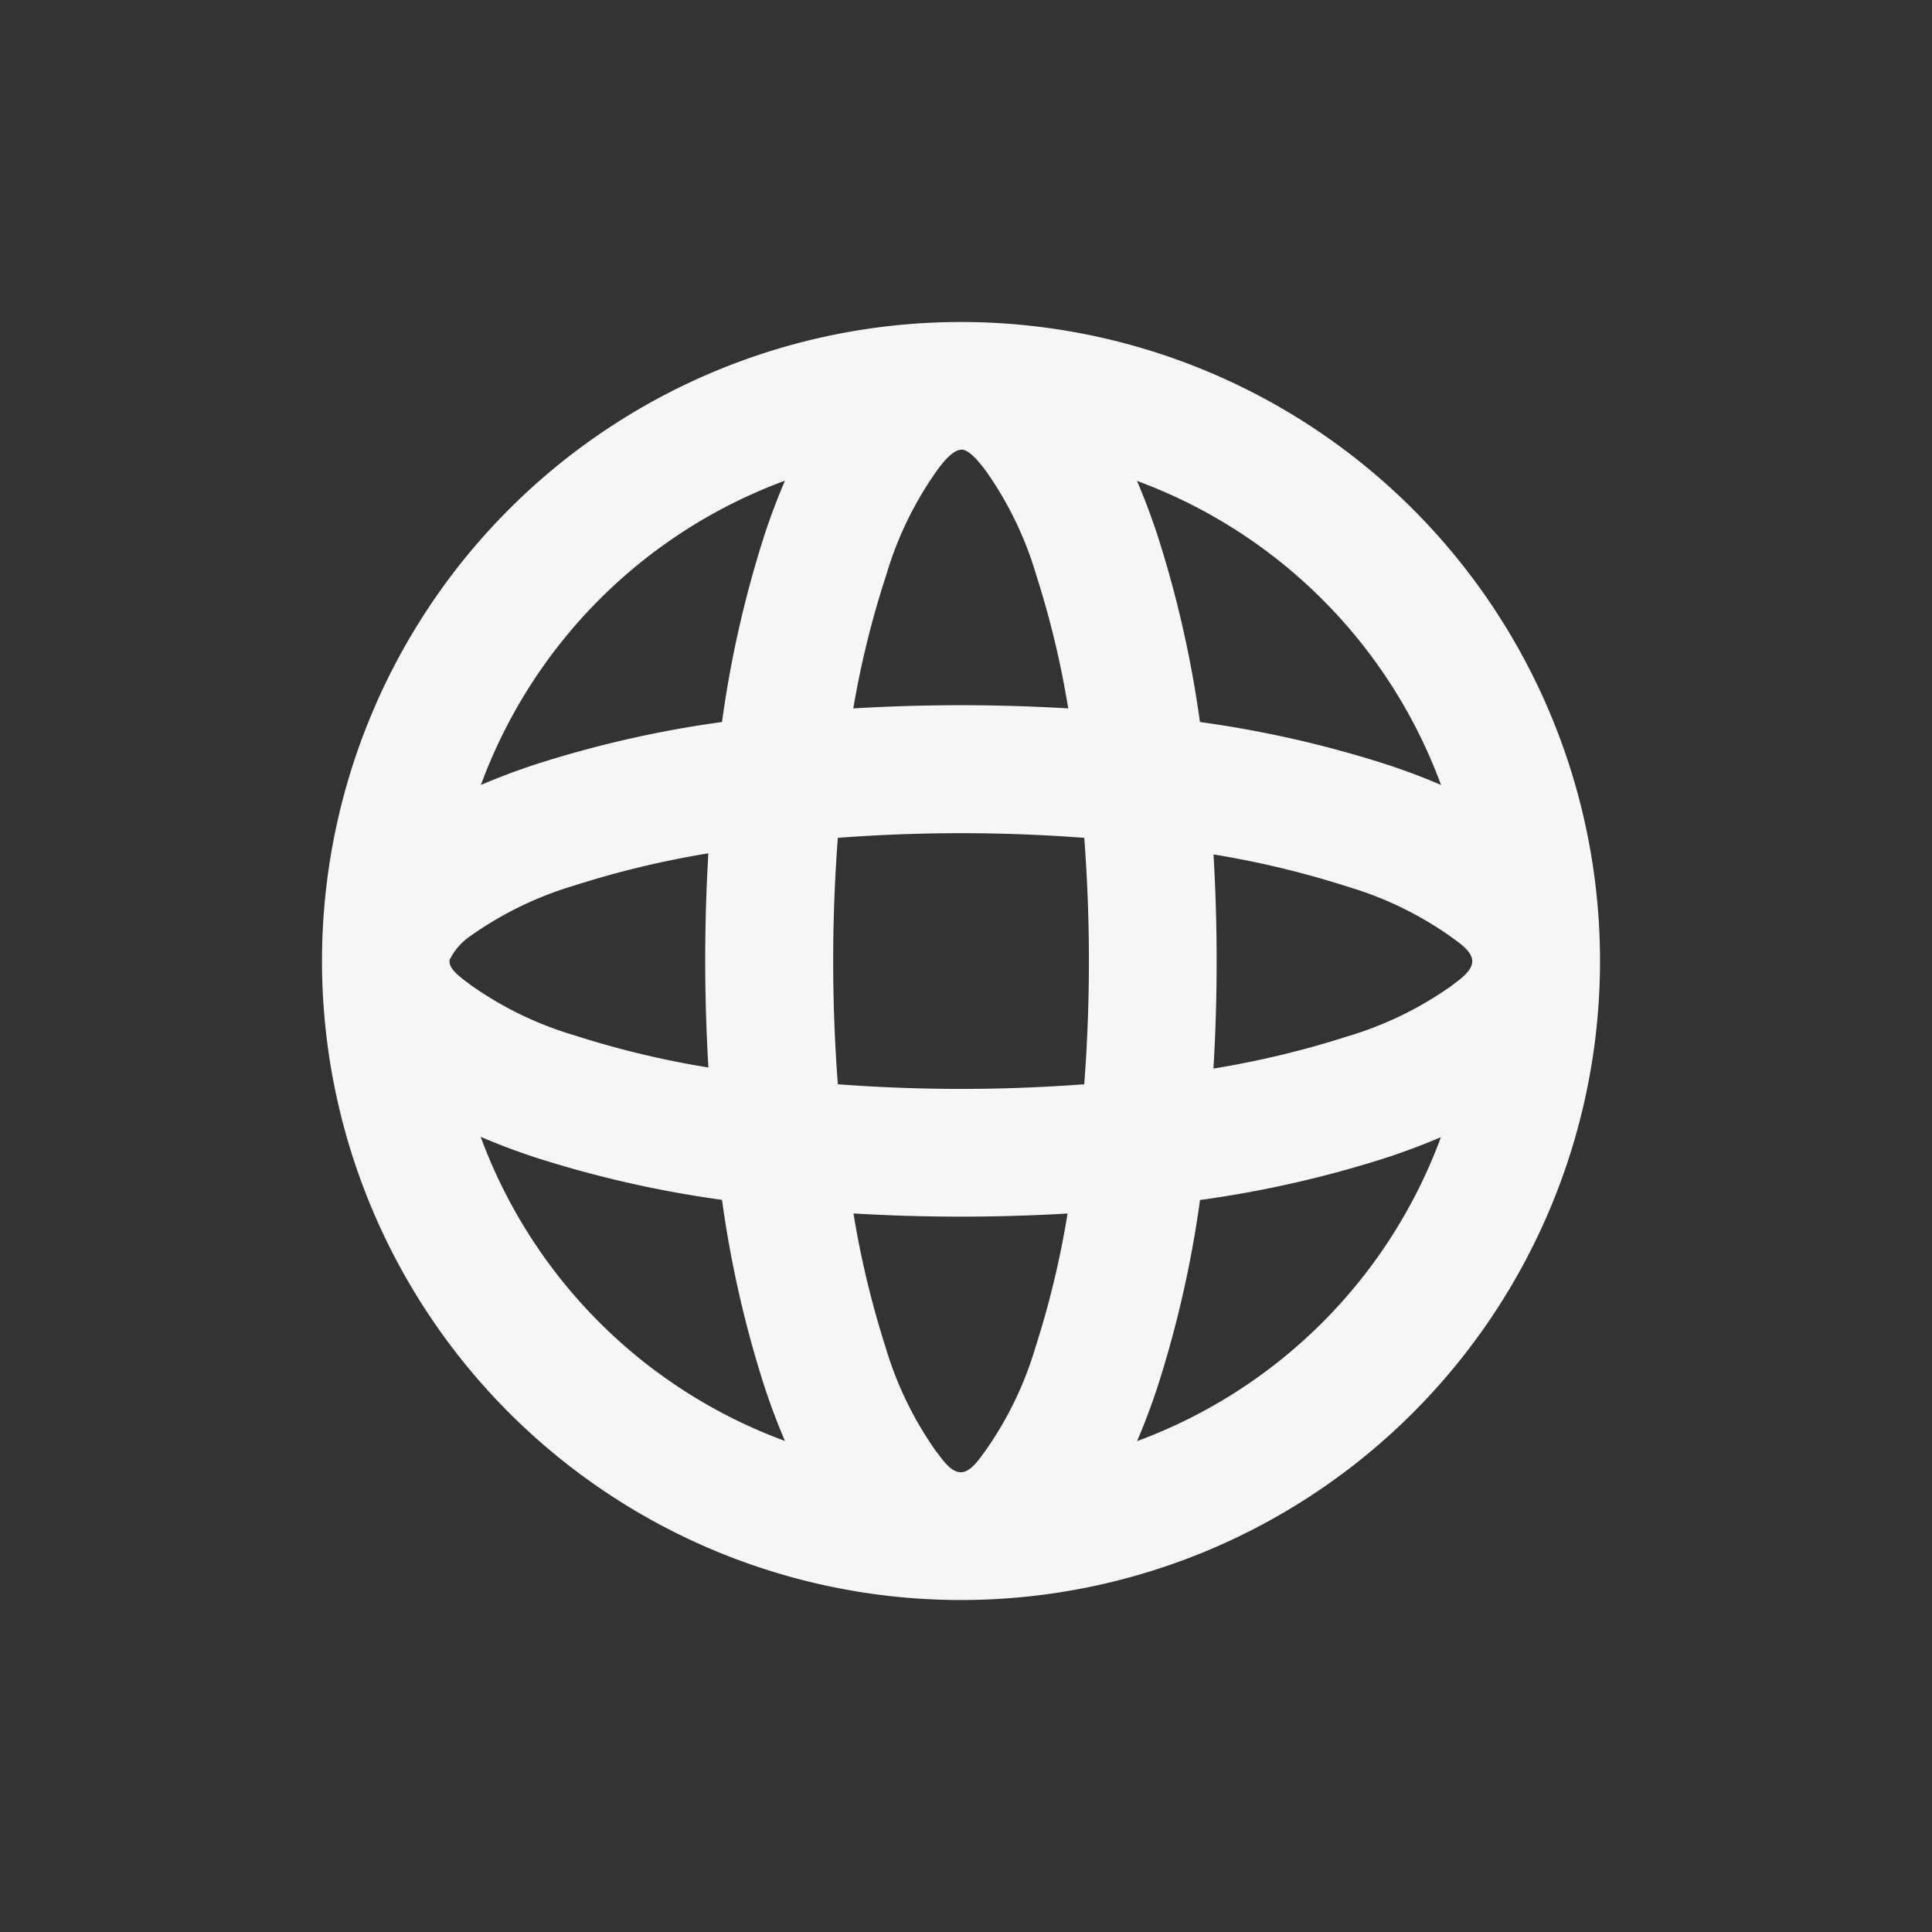 <svg xmlns="http://www.w3.org/2000/svg" width="24" height="24" viewBox="0 0 24 24"><rect x="0" y="0" width="24" height="24" fill="#333333" stroke="none"/><g transform="translate(-408 -309)"><path d="M24,0V24H0V0ZM12.593,23.258l-.011,0-.071.035-.02,0-.014,0-.071-.035a.02.02,0,0,0-.024,0l0,.01-.017.428.005.02.01.013.1.074.015,0,.012,0,.1-.074.012-.016,0-.017-.017-.427a.021.021,0,0,0-.017-.018m.265-.113-.013,0-.185.093-.01.01,0,.011.018.43.005.012.008.007.2.093a.025.025,0,0,0,.029-.008l0-.014-.034-.614a.027.027,0,0,0-.02-.022m-.715,0a.023.023,0,0,0-.027.006l-.006.014-.034.614a.025.025,0,0,0,.017.024l.015,0,.2-.093.01-.008,0-.011.017-.43,0-.012-.01-.01Z" transform="translate(408 309)" fill="none" fill-rule="evenodd"/><path d="M9.938,2A7.938,7.938,0,1,1,2,9.938,7.938,7.938,0,0,1,9.938,2m1.336,11.074a22.584,22.584,0,0,1-2.672,0,11.6,11.6,0,0,0,.4,1.665,4.391,4.391,0,0,0,.627,1.291c.07.087.177.259.306.259s.24-.18.3-.259a4.372,4.372,0,0,0,.627-1.291,11.391,11.391,0,0,0,.4-1.665Zm4.628-.949c-.21.09-.432.174-.661.25a13.647,13.647,0,0,1-2.334.532,13.647,13.647,0,0,1-.532,2.334q-.114.345-.25.661A6.369,6.369,0,0,0,15.9,12.125m-11.928,0A6.369,6.369,0,0,0,7.751,15.9q-.139-.325-.25-.661a13.647,13.647,0,0,1-.532-2.334,13.647,13.647,0,0,1-2.334-.532q-.345-.114-.661-.25M8.408,8.408a20.265,20.265,0,0,0,0,3.061,20.31,20.31,0,0,0,3.061,0,20.272,20.272,0,0,0,0-3.061,20.264,20.264,0,0,0-3.061,0m4.666.194a22.585,22.585,0,0,1,0,2.672,11.461,11.461,0,0,0,1.665-.4,4.391,4.391,0,0,0,1.291-.627c.087-.069.259-.178.259-.306s-.18-.24-.259-.3a4.372,4.372,0,0,0-1.291-.627,11.461,11.461,0,0,0-1.665-.4ZM6.8,8.6a11.626,11.626,0,0,0-1.665.4,4.4,4.4,0,0,0-1.291.627.77.77,0,0,0-.256.292c-.036.119.183.256.256.315a4.372,4.372,0,0,0,1.291.627,11.417,11.417,0,0,0,1.665.4,22.557,22.557,0,0,1,0-2.67Zm.949-4.628A6.37,6.37,0,0,0,3.974,7.751c.21-.09.432-.174.661-.25a13.647,13.647,0,0,1,2.334-.532A13.647,13.647,0,0,1,7.5,4.635q.114-.345.25-.661m4.374,0c.09.21.174.432.25.661a13.647,13.647,0,0,1,.532,2.334,13.647,13.647,0,0,1,2.334.532q.345.114.661.25a6.369,6.369,0,0,0-3.777-3.777M9.938,3.588c-.11,0-.248.188-.3.259a4.372,4.372,0,0,0-.627,1.291A11.46,11.46,0,0,0,8.6,6.8a22.557,22.557,0,0,1,2.67,0,11.46,11.46,0,0,0-.4-1.665,4.382,4.382,0,0,0-.627-1.291c-.056-.071-.192-.259-.3-.259" transform="translate(410 311)" fill="#f6f6f6"/></g></svg>